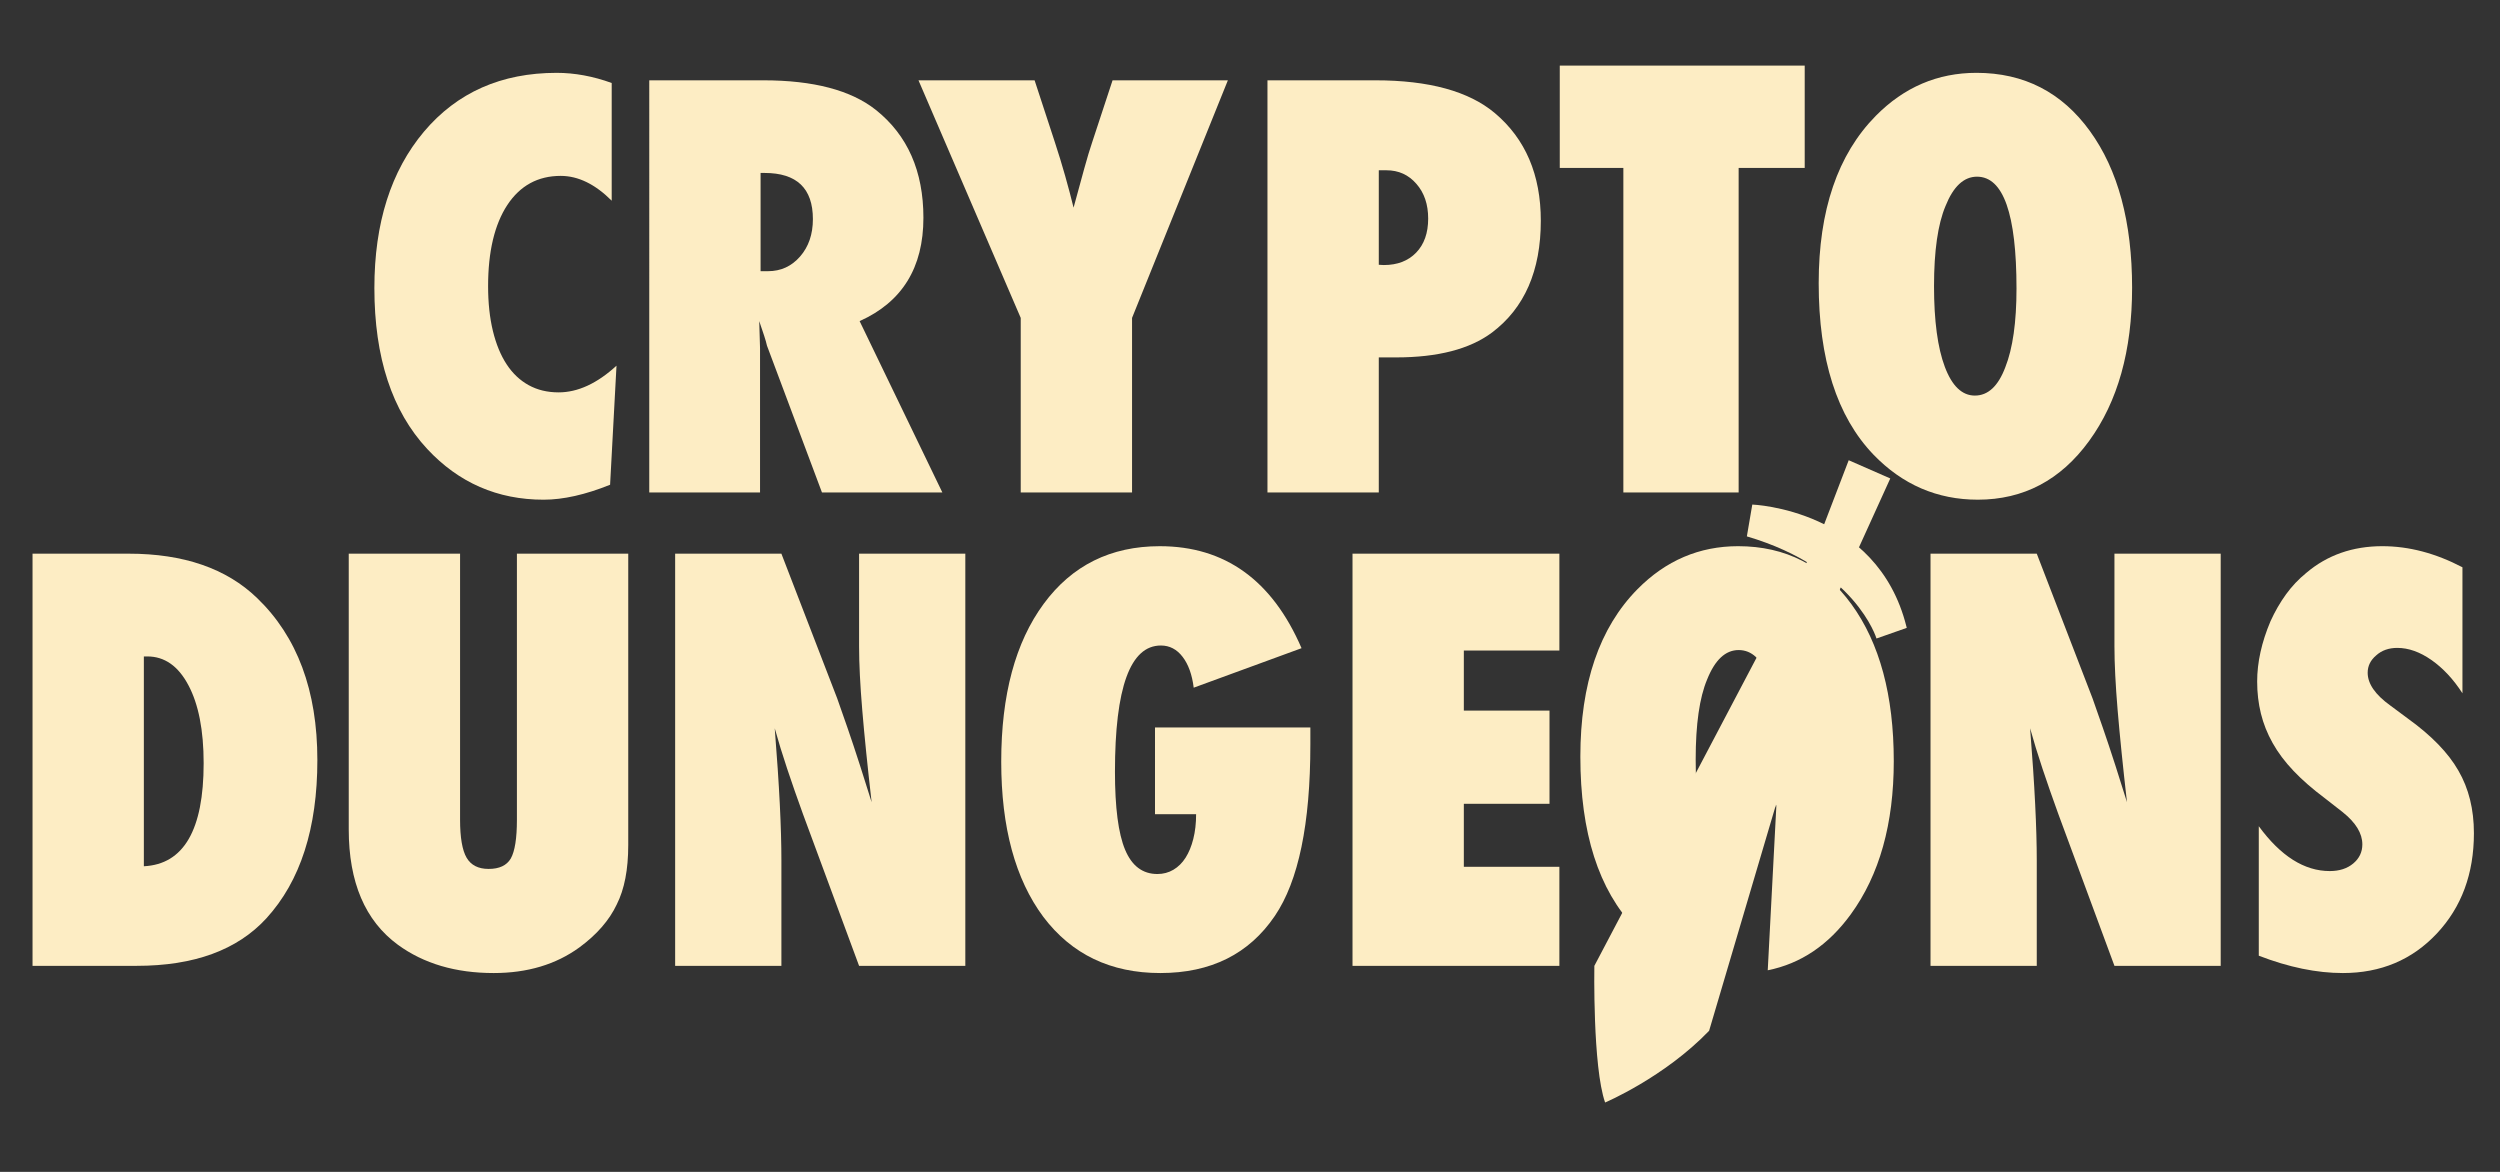 <?xml version="1.0" encoding="utf-8"?>
<!-- Generator: Adobe Illustrator 16.0.0, SVG Export Plug-In . SVG Version: 6.00 Build 0)  -->
<!DOCTYPE svg PUBLIC "-//W3C//DTD SVG 1.1//EN" "http://www.w3.org/Graphics/SVG/1.1/DTD/svg11.dtd">
<svg version="1.1" id="Layer_1" xmlns="http://www.w3.org/2000/svg" xmlns:xlink="http://www.w3.org/1999/xlink" x="0px" y="0px"
	 width="512px" height="240px" viewBox="0 0 512 240" enable-background="new 0 0 512 240" xml:space="preserve">
<rect x="0" y="0" width="512" height="240" fill="#333333" stroke="none"/>
<g>
	<path fill="#FDEDC4" d="M126.259,74.892l-1.312,24.383c-5.066,2.042-9.604,3.062-13.613,3.062c-9.441,0-17.386-3.462-23.837-10.387
		c-7.218-7.764-10.825-18.752-10.825-32.967c0-13.303,3.391-23.981,10.169-32.038c6.778-8.017,15.836-12.027,27.171-12.027
		c3.68,0,7.436,0.693,11.263,2.077v24.11c-3.389-3.39-6.871-5.084-10.442-5.084c-4.666,0-8.31,1.987-10.934,5.958
		c-2.625,4.01-3.937,9.55-3.937,16.621c0,3.426,0.328,6.487,0.984,9.185c0.656,2.697,1.593,4.976,2.815,6.833
		c1.221,1.859,2.725,3.28,4.511,4.264c1.785,0.984,3.827,1.476,6.124,1.476C118.332,80.359,122.285,78.537,126.259,74.892z"/>
	<path fill="#FDEDC4" d="M192.996,100.861h-24.656l-11.263-30.068c-0.109-0.51-0.3-1.185-0.574-2.023
		c-0.273-0.838-0.61-1.84-1.011-3.007l0.165,5.576v29.522h-22.688V16.449h23.344c10.278,0,17.969,2.022,23.071,6.069
		c6.487,5.175,9.731,12.539,9.731,22.087c0,10.206-4.356,17.258-13.065,21.158L192.996,100.861z M155.766,55.539h1.529
		c2.625,0,4.812-1.002,6.562-3.006c1.749-2.004,2.624-4.557,2.624-7.656c0-6.304-3.3-9.457-9.896-9.457h-0.818V55.539z"/>
	<path fill="#FDEDC4" d="M231.843,100.861h-22.798V65.107l-20.939-48.658h23.781l4.101,12.52c0.8,2.442,1.521,4.794,2.159,7.053
		c0.638,2.26,1.211,4.428,1.722,6.506c0.838-3.099,1.567-5.768,2.188-8.009c0.62-2.242,1.166-4.055,1.64-5.44l4.155-12.629h23.617
		l-19.625,48.658V100.861z"/>
	<path fill="#FDEDC4" d="M282.376,100.861h-22.799V16.449h22.086c11.008,0,19.171,2.242,24.496,6.725
		c6.266,5.285,9.4,12.628,9.4,22.033c0,10.241-3.333,17.878-10.005,22.906c-4.558,3.39-11.096,5.085-19.625,5.085h-3.554V100.861z
		 M282.376,54.227l1.037,0.054c2.771,0,4.974-0.846,6.615-2.542c1.64-1.695,2.462-4.018,2.462-6.97c0-2.916-0.803-5.285-2.405-7.108
		c-1.605-1.859-3.647-2.788-6.126-2.788h-1.583V54.227z"/>
	<path fill="#FDEDC4" d="M436.654,58.929c0,12.865-2.937,23.326-8.804,31.38c-5.831,8.019-13.431,12.027-22.799,12.027
		c-8.309,0-15.435-3.08-21.376-9.238c-7.472-7.8-11.207-19.499-11.207-35.1c0-14.942,3.9-26.369,11.7-34.279
		c5.794-5.868,12.666-8.802,20.61-8.802c9.731,0,17.477,3.973,23.234,11.919C433.773,34.783,436.654,45.479,436.654,58.929z
		 M412.979,59.092c0-15.271-2.696-22.908-8.09-22.908c-2.698,0-4.848,2.005-6.45,6.015c-1.568,3.717-2.352,9.185-2.352,16.401
		c0,7.107,0.739,12.62,2.214,16.538c1.476,3.918,3.526,5.877,6.151,5.877c2.695,0,4.774-1.931,6.23-5.795
		C412.215,71.358,412.979,65.981,412.979,59.092z"/>
	<g>
		<path fill="#FDEDC4" d="M356.073,100.861h-23.608v-66.47H319.44V13.442h50.164v20.949h-13.531V100.861z"/>
	</g>
</g>
<g>
	<path fill="#FDEDC4" d="M379.201,123.779c-5.758-7.947-13.501-11.92-23.233-11.92c-7.945,0-14.817,2.936-20.611,8.803
		c-7.8,7.908-11.7,19.336-11.7,34.278c0,15.603,3.736,27.302,11.207,35.1c4.15,4.304,8.884,7.099,14.189,8.395l9.345-21.284
		c-0.833,0.535-1.752,0.806-2.759,0.806c-2.622,0-4.673-1.959-6.151-5.876c-1.474-3.917-2.212-9.432-2.212-16.537
		c0-7.218,0.783-12.685,2.35-16.402c1.605-4.011,3.753-6.013,6.451-6.013c5.396,0,8.094,7.635,8.094,22.907
		c0,3.498-0.2,6.602-0.596,9.32l0.234-0.533l-1.775,33.889c6.756-1.353,12.428-5.166,17.006-11.459
		c5.868-8.056,8.805-18.516,8.805-31.381C387.844,142.422,384.961,131.723,379.201,123.779z"/>
	<path fill="#FDEDC4" d="M6.663,197.805v-84.413h19.681c11.263,0,20.027,3.025,26.297,9.074c8.237,7.91,12.355,18.972,12.355,33.186
		c0,13.996-3.48,24.804-10.441,32.422c-5.942,6.486-14.798,9.731-26.571,9.731H6.663z M29.461,177.41
		c8.163-0.402,12.246-7.436,12.246-21.103c0-6.741-1.039-12.065-3.117-15.964c-2.077-3.936-4.884-5.904-8.418-5.904h-0.711V177.41z"
		/>
	<path fill="#FDEDC4" d="M105.865,113.392h22.799v59.7c0,4.992-0.784,9.038-2.351,12.138c-1.531,3.242-4.083,6.177-7.654,8.801
		c-4.812,3.499-10.661,5.249-17.549,5.249c-7.8,0-14.342-1.932-19.627-5.795c-6.706-4.921-10.06-12.793-10.06-23.619v-56.474h22.799
		v54.451c0,3.681,0.446,6.288,1.338,7.817c0.893,1.532,2.397,2.296,4.511,2.296c2.187,0,3.699-0.71,4.537-2.13
		c0.838-1.494,1.257-4.137,1.257-7.929V113.392z"/>
	<path fill="#FDEDC4" d="M138.27,197.805v-84.413h21.759l11.426,29.632c0.62,1.748,1.321,3.756,2.105,6.014
		c0.783,2.26,1.648,4.866,2.598,7.816l2.35,7.436c-0.839-7.326-1.478-13.593-1.914-18.807c-0.437-5.21-0.656-9.584-0.656-13.119
		v-18.972h21.759v84.413h-21.759l-11.481-31.057c-1.203-3.315-2.288-6.421-3.252-9.321c-0.966-2.895-1.814-5.656-2.542-8.281
		c0.473,5.939,0.82,11.118,1.038,15.525c0.219,4.412,0.328,8.276,0.328,11.593v21.541H138.27z"/>
	<path fill="#FDEDC4" d="M236.544,148.981h31.818v3.499c0,16.256-2.425,27.955-7.272,35.099c-5.284,7.801-13.102,11.7-23.453,11.7
		c-10.169,0-18.151-3.828-23.946-11.481c-5.759-7.726-8.638-18.332-8.638-31.817c0-13.671,2.897-24.438,8.692-32.312
		c5.795-7.873,13.723-11.809,23.782-11.809c13.34,0,23.019,6.963,29.031,20.887l-22.087,8.09c-0.328-2.661-1.085-4.766-2.269-6.313
		c-1.186-1.552-2.67-2.325-4.455-2.325c-6.271,0-9.403,8.619-9.403,25.861c0,7.325,0.69,12.646,2.077,15.962
		c1.385,3.317,3.589,4.976,6.615,4.976c1.202,0,2.297-0.292,3.281-0.874c0.984-0.583,1.813-1.402,2.488-2.462
		c0.673-1.057,1.203-2.34,1.584-3.854c0.383-1.51,0.575-3.199,0.575-5.059h-8.419V148.981z"/>
	<path fill="#FDEDC4" d="M276.994,197.805v-84.413h42.367v19.843h-19.568v12.302h17.546v19.082h-17.546v12.903h19.568v20.283
		H276.994z"/>
	<path fill="#FDEDC4" d="M395.37,197.805v-84.413h21.759l11.425,29.632c0.62,1.748,1.321,3.756,2.104,6.014
		c0.785,2.26,1.65,4.866,2.602,7.816l2.347,7.436c-0.837-7.326-1.474-13.593-1.912-18.807c-0.435-5.21-0.656-9.584-0.656-13.119
		v-18.972h21.761v84.413h-21.761l-11.481-31.057c-1.2-3.315-2.287-6.421-3.253-9.321c-0.966-2.895-1.812-5.656-2.541-8.281
		c0.474,5.939,0.819,11.118,1.037,15.525c0.22,4.412,0.329,8.276,0.329,11.593v21.541H395.37z"/>
	<path fill="#FDEDC4" d="M462.599,195.727v-26.518c4.483,6.125,9.329,9.186,14.54,9.186c1.971,0,3.574-0.521,4.813-1.558
		c1.236-1.039,1.856-2.341,1.856-3.908c0-2.259-1.347-4.466-4.045-6.616l-3.716-2.9c-2.48-1.856-4.594-3.705-6.343-5.548
		c-1.749-1.838-3.172-3.734-4.263-5.686c-1.095-1.949-1.896-3.962-2.407-6.039c-0.512-2.078-0.766-4.267-0.766-6.562
		c0-3.936,0.912-8.056,2.734-12.355c0.91-2.005,1.969-3.836,3.169-5.495c1.205-1.658,2.589-3.125,4.157-4.399
		c4.299-3.646,9.495-5.469,15.581-5.469c5.431,0,10.898,1.441,16.402,4.32v25.804c-1.857-2.877-3.975-5.146-6.343-6.808
		c-2.369-1.655-4.701-2.485-6.997-2.485c-1.75,0-3.191,0.51-4.32,1.529c-1.167,0.986-1.75,2.168-1.75,3.556
		c0,2.259,1.55,4.5,4.647,6.723l3.608,2.68c4.812,3.464,8.256,7.017,10.334,10.661c2.113,3.645,3.169,7.909,3.169,12.791
		c0,8.311-2.532,15.163-7.599,20.559c-5.067,5.394-11.481,8.091-19.244,8.091C474.462,199.279,468.722,198.094,462.599,195.727z"/>
	<path fill="#FDEDC4" d="M371.324,112.695l-44.801,85.11c0,0-0.365,20.645,2.203,27.988c0,0,12.118-5.14,21.299-14.688
		l27.908-94.372L371.324,112.695z"/>
	<polygon fill="#FDEDC4" points="330.166,220.672 378.615,94.254 387.127,97.988 331.185,221.092 	"/>
	<path fill="#FDEDC4" d="M390.43,128.3c-6.005-24.046-31.562-24.965-31.562-24.965l-1.112,6.516
		c22.256,6.559,26.549,20.914,26.549,20.914l6.196-2.178C390.478,128.49,390.454,128.398,390.43,128.3z"/>
</g>
</svg>
